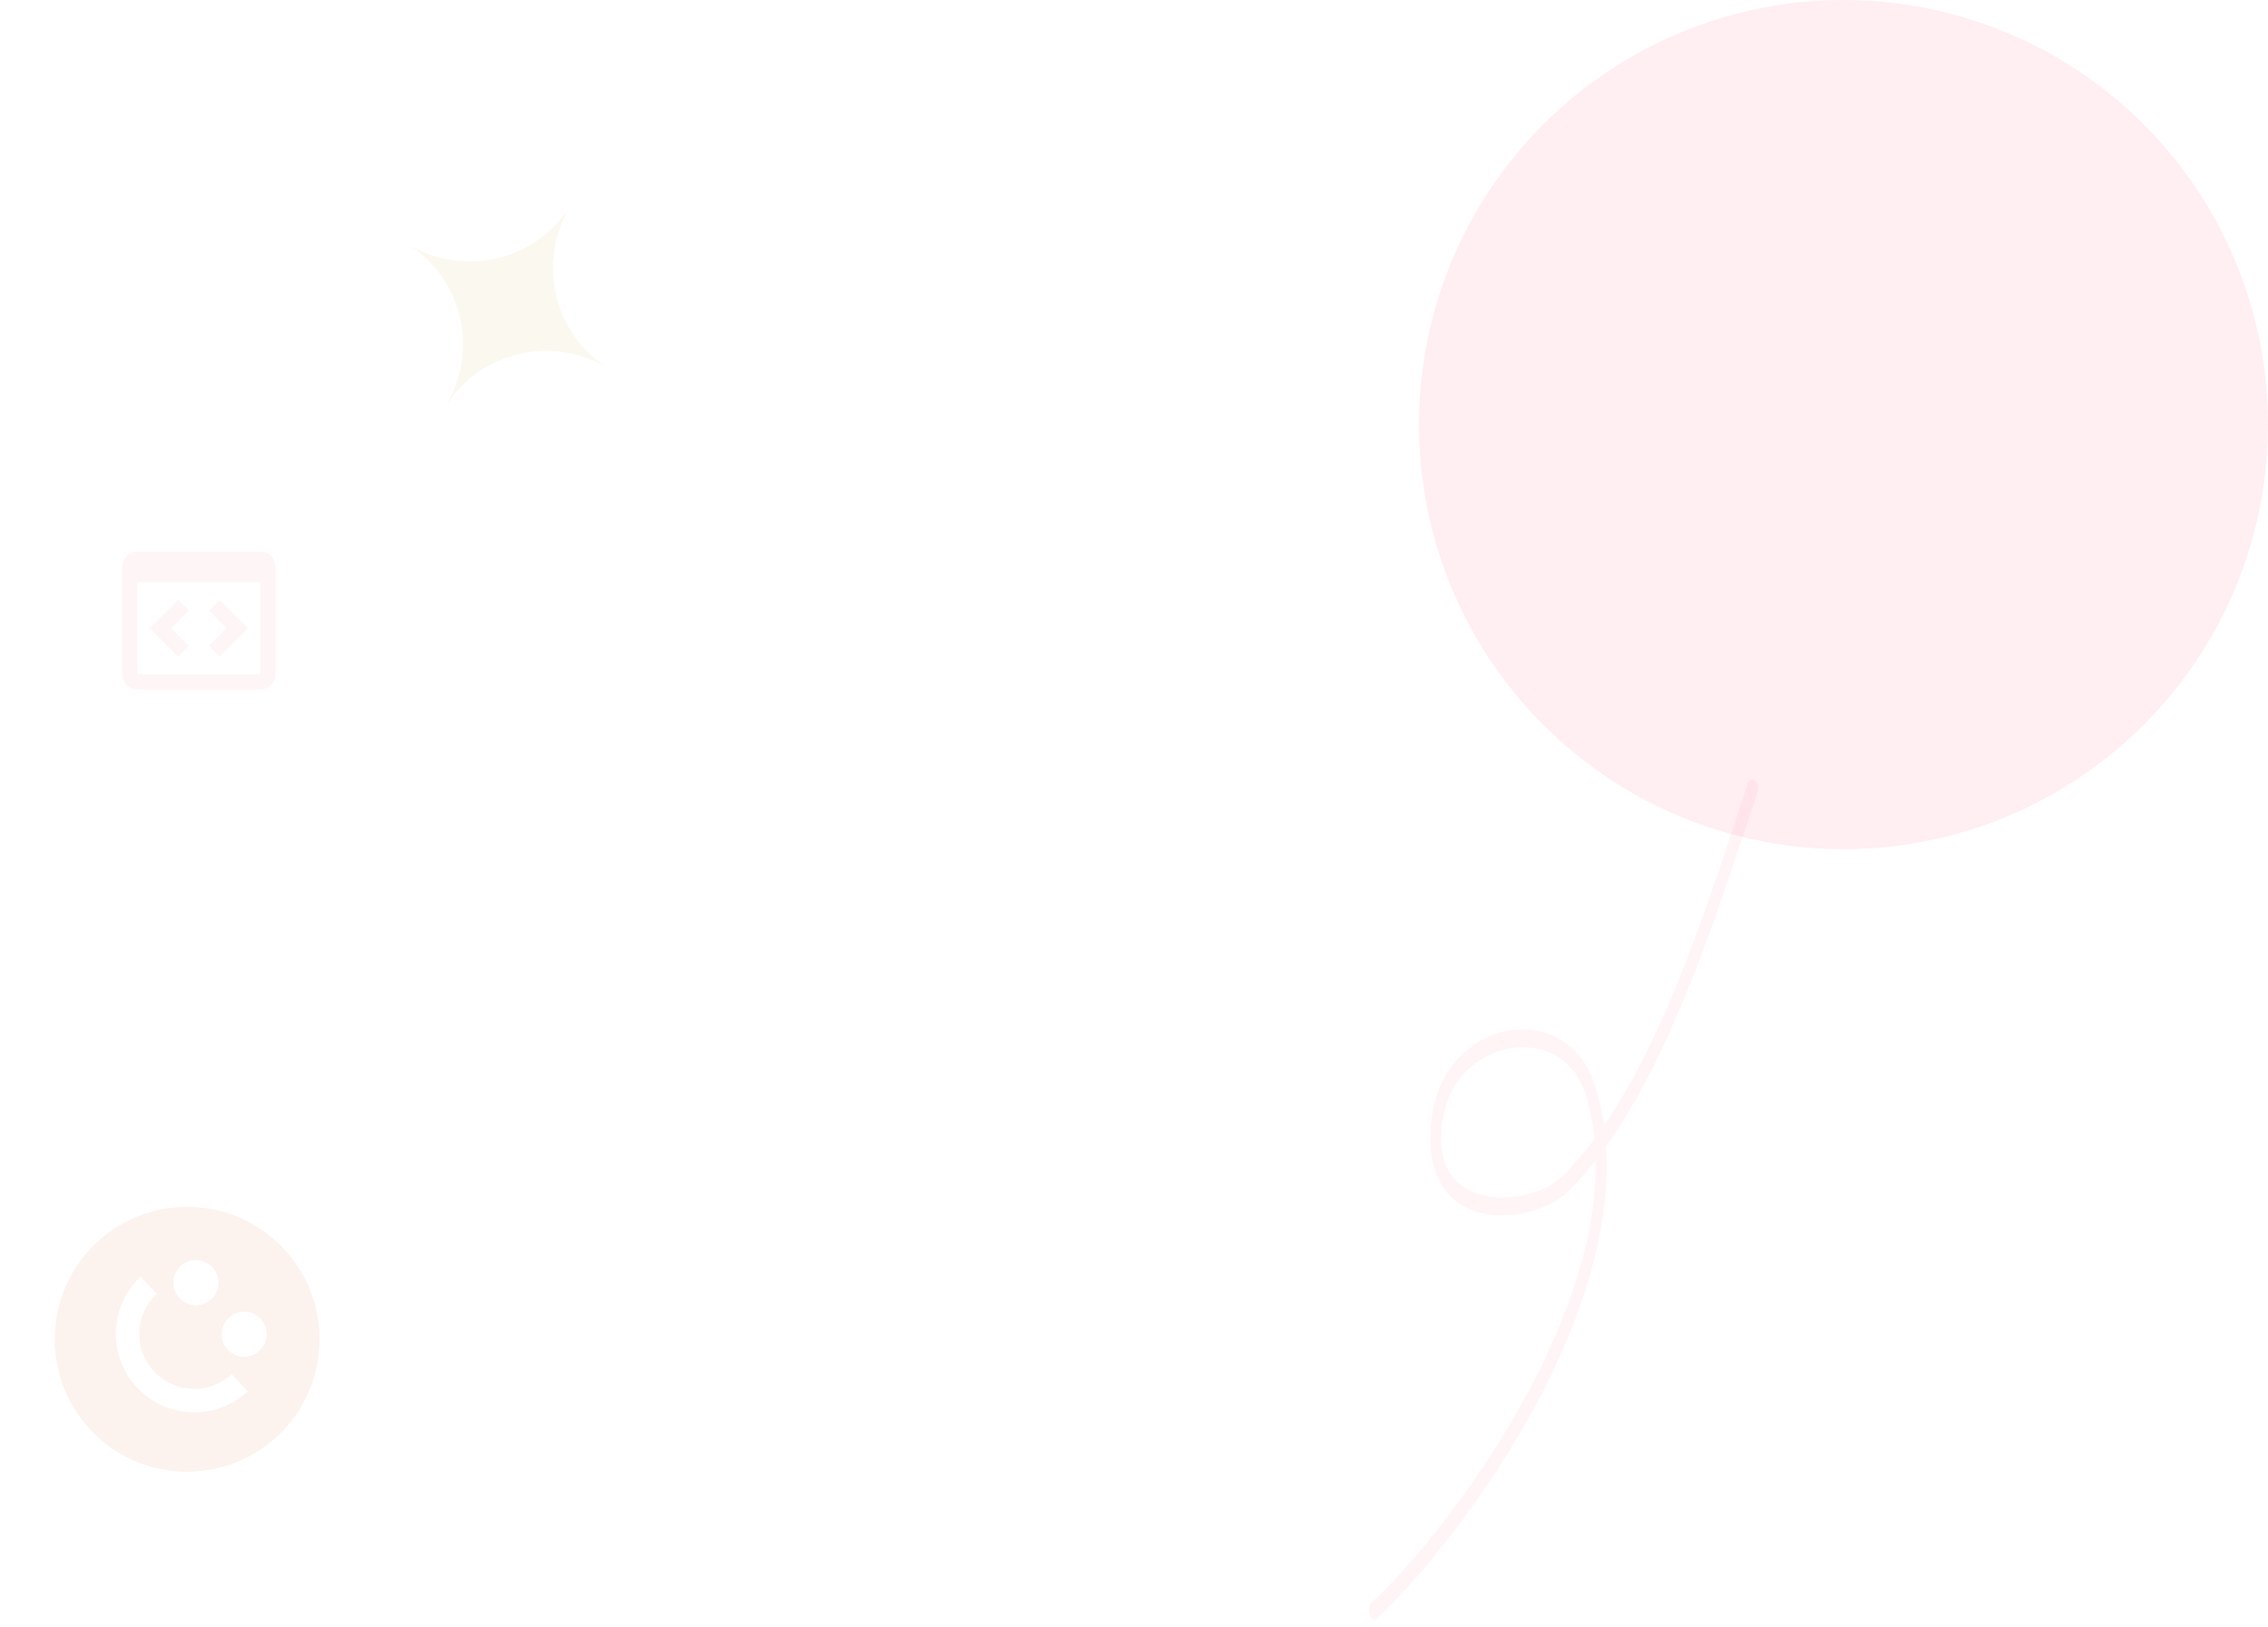 <svg width="382" height="274" viewBox="0 0 382 274" fill="none" xmlns="http://www.w3.org/2000/svg">
<circle cx="310.5" cy="71.5" r="71.5" fill="#FD3159" fill-opacity="0.08"/>
<path d="M43.833 92.875H23.166C21.742 92.875 20.583 94.034 20.583 95.458V113.542C20.583 114.966 21.742 116.125 23.166 116.125H43.833C45.258 116.125 46.416 114.966 46.416 113.542V95.458C46.416 94.034 45.258 92.875 43.833 92.875ZM23.166 113.542V98.042H43.833L43.836 113.542H23.166Z" fill="#EF918E" fill-opacity="0.08"/>
<path d="M30.003 101.003L25.215 105.792L30.003 110.58L31.829 108.753L28.868 105.792L31.829 102.83L30.003 101.003ZM36.996 101.003L35.17 102.83L38.132 105.792L35.17 108.753L36.996 110.58L41.784 105.792L36.996 101.003Z" fill="#EF918E" fill-opacity="0.08"/>
<path fill-rule="evenodd" clip-rule="evenodd" d="M270.165 189.517C269.86 187.325 269.398 185.169 268.759 183.059C266.517 175.657 260.411 172.565 254.455 173.447C248.501 174.328 242.819 179.167 241.382 186.811C240.559 191.182 240.813 194.607 241.725 197.246C242.632 199.871 244.22 201.75 246.199 202.95C251.716 206.29 260.358 204.298 263.964 200.797C265.631 199.176 267.231 197.369 268.763 195.408C268.939 204.617 266.393 214.306 262.521 223.598C254.108 243.794 239.356 262.1 231.034 269.861C230.587 270.278 230.431 271.215 230.683 271.954C230.935 272.694 231.502 272.956 231.949 272.539C240.435 264.624 255.471 245.939 264.051 225.343C268.483 214.705 271.177 203.546 270.52 193.057C281.643 177.479 289.342 153.657 295.96 133.56C296.207 132.818 296.039 131.882 295.588 131.475C295.138 131.072 294.573 131.344 294.327 132.09C287.979 151.365 280.672 174.206 270.165 189.517ZM268.547 191.779C268.295 189.282 267.821 186.825 267.095 184.433C265.156 178.026 259.776 175.743 254.62 176.507C251.46 176.977 248.361 178.619 246.117 181.338C244.706 183.046 243.637 185.176 243.158 187.726C242.528 191.073 242.64 193.703 243.339 195.719C244.04 197.751 245.304 199.134 246.838 200.06C251.866 203.107 259.74 201.332 263.022 198.145C264.957 196.266 266.795 194.128 268.547 191.779Z" fill="#FD3159" fill-opacity="0.05"/>
<path fill-rule="evenodd" clip-rule="evenodd" d="M46.743 241.804C37.747 250.214 23.637 249.739 15.227 240.743C6.817 231.747 7.293 217.637 16.289 209.227C25.285 200.817 39.395 201.293 47.804 210.289C56.214 219.285 55.739 233.395 46.743 241.804ZM30.23 218.578C31.663 220.11 34.067 220.191 35.6 218.759C37.132 217.326 37.213 214.922 35.781 213.389C34.348 211.857 31.944 211.776 30.411 213.208C28.878 214.641 28.797 217.045 30.23 218.578ZM38.351 227.265C39.784 228.798 42.188 228.879 43.721 227.446C45.253 226.013 45.334 223.609 43.901 222.077C42.469 220.544 40.065 220.463 38.532 221.896C37 223.329 36.919 225.733 38.351 227.265ZM25.958 230.938C22.469 227.206 22.666 221.353 26.398 217.865L23.691 214.969C18.36 219.952 18.078 228.314 23.062 233.645C28.045 238.976 36.407 239.257 41.738 234.274L39.031 231.378C35.299 234.866 29.446 234.669 25.958 230.938Z" fill="#DC5B27" fill-opacity="0.08"/>
<path fill-rule="evenodd" clip-rule="evenodd" d="M74.976 68.526C80.775 59.141 77.91 46.834 68.556 41.007C77.931 46.847 90.275 43.968 96.126 34.575C90.326 43.96 93.191 56.267 102.546 62.094C93.17 56.254 80.827 59.133 74.976 68.526Z" fill="#CFAD36" fill-opacity="0.08"/>
</svg>
